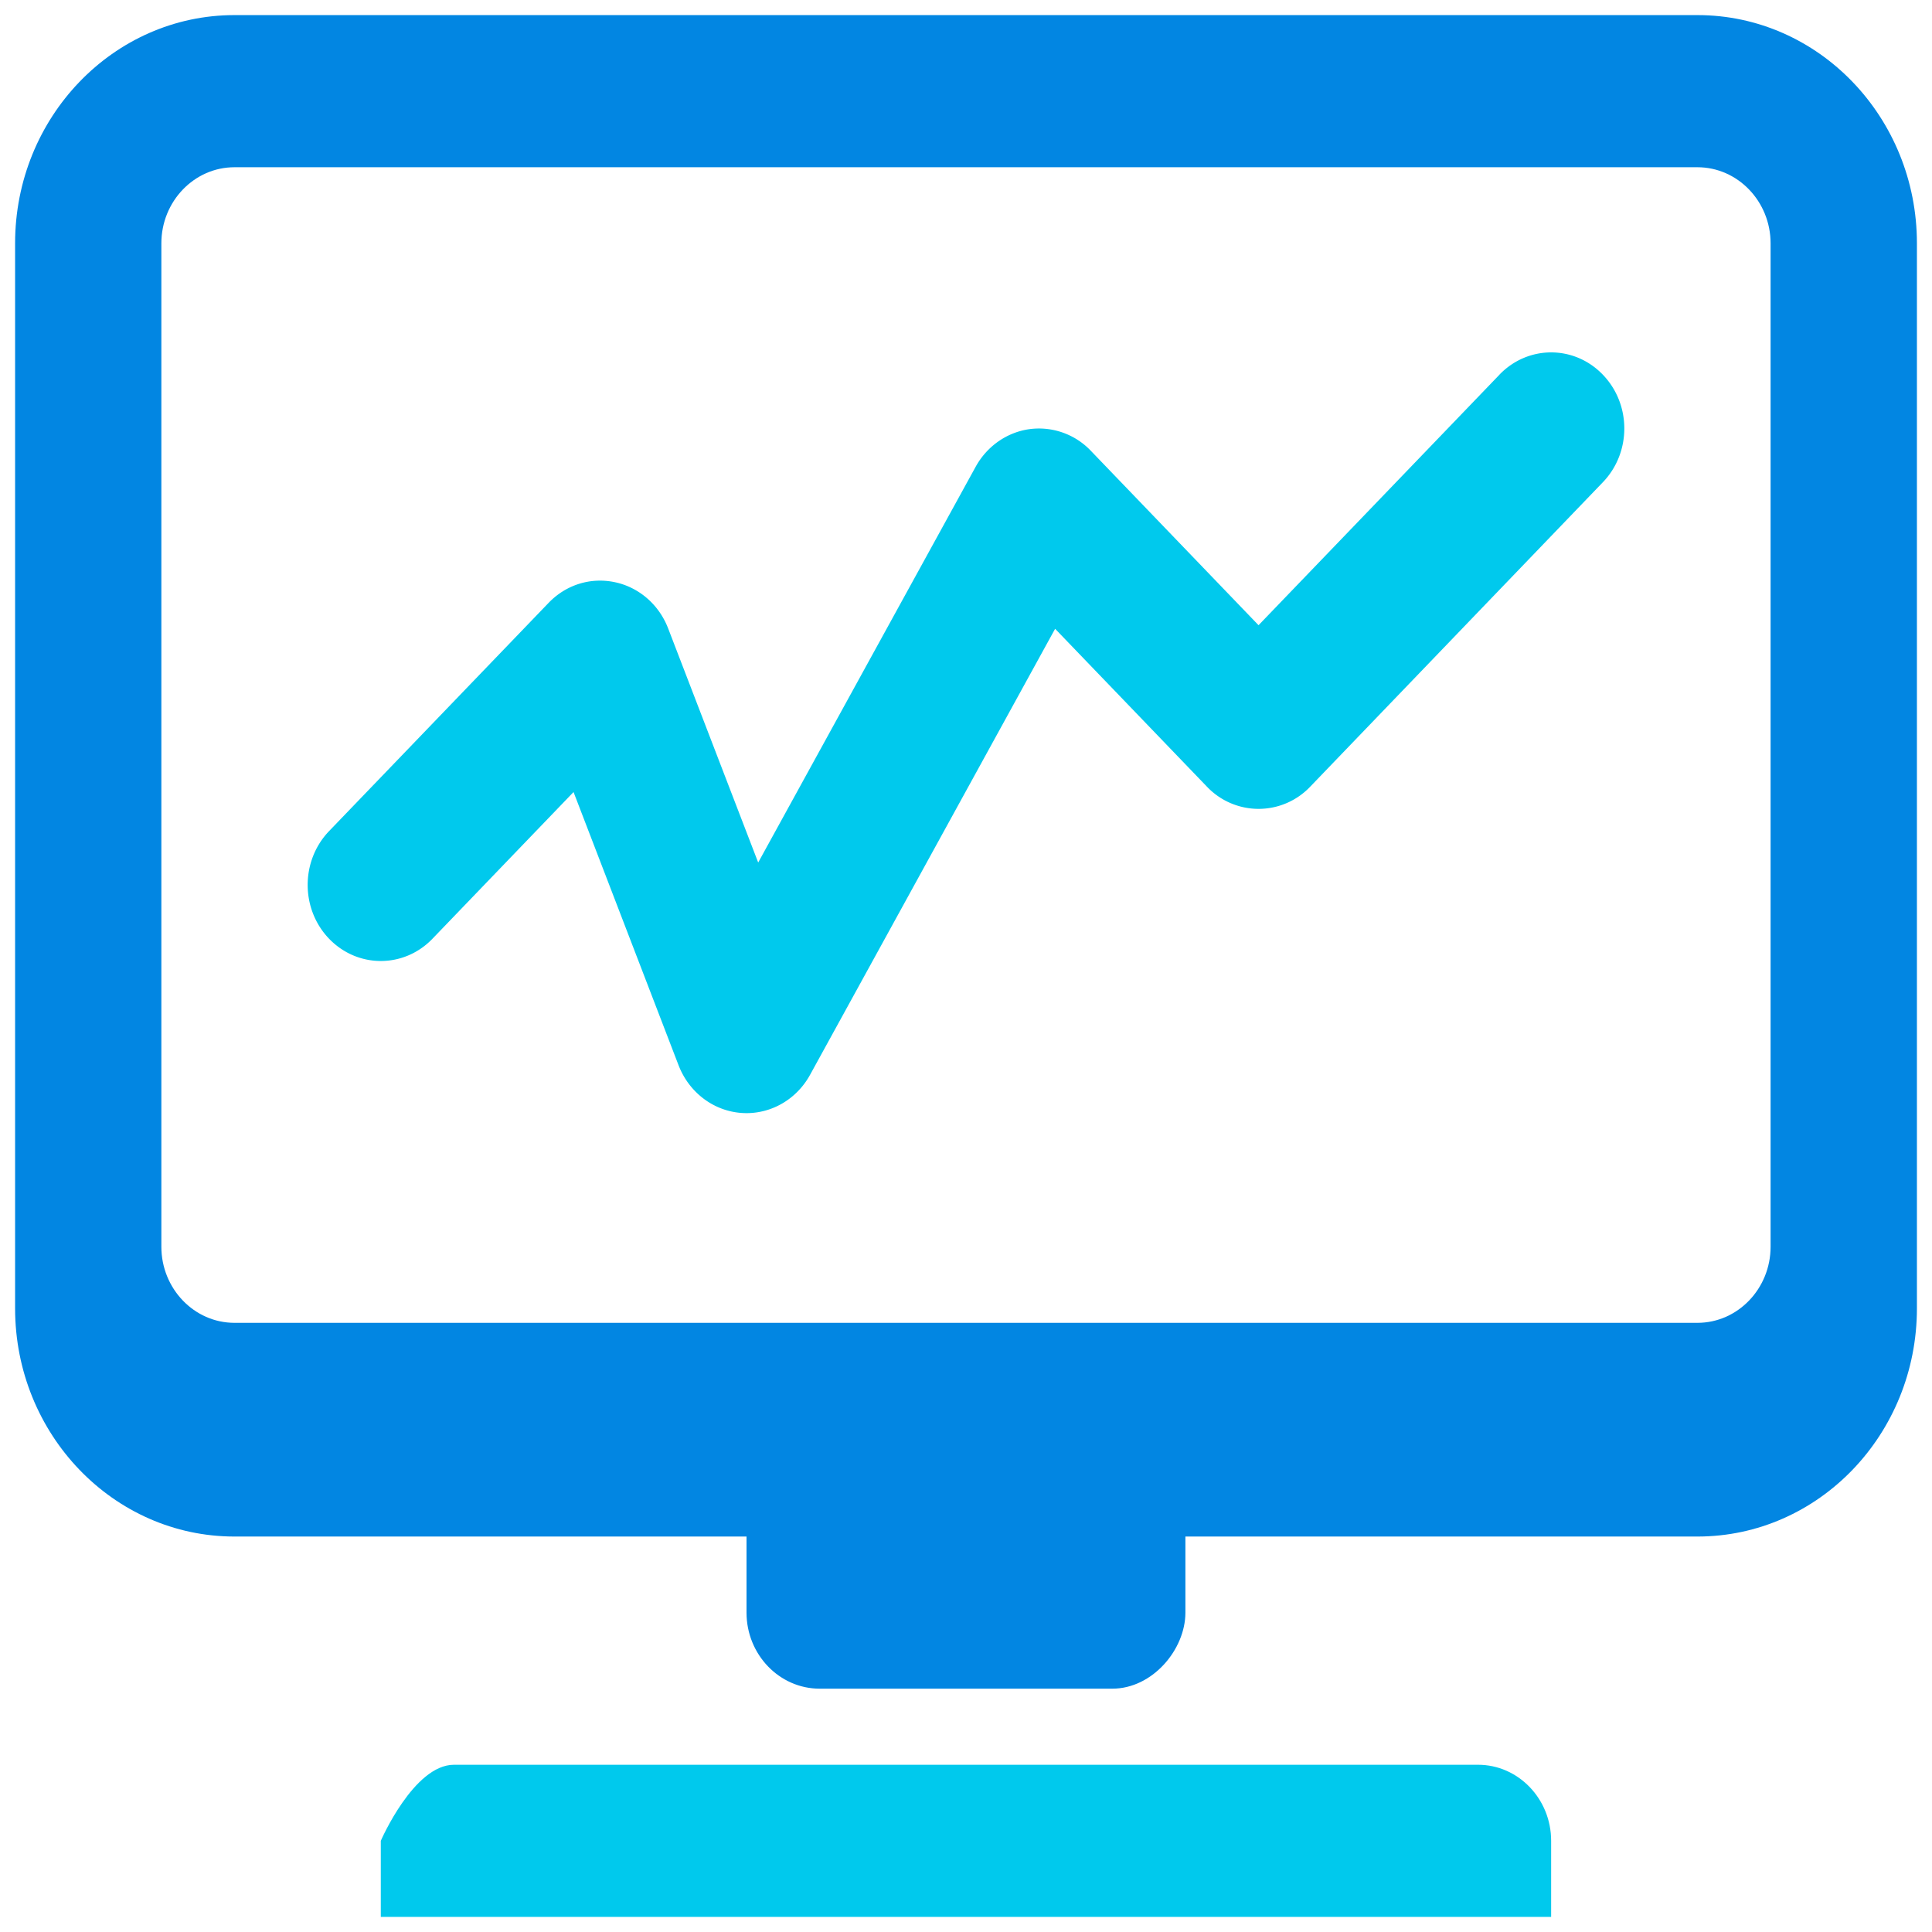 <?xml version="1.0" standalone="no"?><!DOCTYPE svg PUBLIC "-//W3C//DTD SVG 1.1//EN" "http://www.w3.org/Graphics/SVG/1.1/DTD/svg11.dtd"><svg t="1741740259718" class="icon" viewBox="0 0 1024 1024" version="1.1" xmlns="http://www.w3.org/2000/svg" p-id="1586" xmlns:xlink="http://www.w3.org/1999/xlink" width="200" height="200"><path d="M783.392 935.36H240.616c-21.36 0-38.784 40.312-38.784 40.312V1016h620.304v-40.328c0.008-22.192-17.384-40.312-38.744-40.312z" fill="#00C9ED" p-id="1587"></path><path d="M899.672 8H124.28C60.096 8 8 62.2 8 128.952v564.496C8 760.208 60.096 814.4 124.28 814.4h271.392v40.32c0 22.232 17.416 40.312 38.776 40.312h155.088c21.36 0 38.752-20.792 38.752-40.312v-40.32h271.392c64.24 0 116.328-54.176 116.328-120.952V128.952C1016 62.2 963.912 8 899.672 8zM124.28 701.128c-21.36 0-38.752-18.112-38.752-40.328V128.952c0-22.192 17.392-40.312 38.752-40.312h775.416c21.328 0 38.752 18.12 38.752 40.312V660.8c0 22.216-17.424 40.328-38.752 40.328H124.28z" fill="#0286E2" p-id="1588"></path><path d="M794.736 198.608l-127.68 132.768L578.16 238.92a37.96 37.96 0 0 0-32.552-11.464c-11.952 1.68-22.512 9.072-28.504 19.968L401.856 457.16l-47.72-124.08c-4.832-12.576-15.424-21.792-28.208-24.496-12.968-2.752-25.992 1.392-35.192 10.984L174.4 440.52c-15.104 15.76-15.104 41.264 0 57.008 15.168 15.76 39.712 15.76 54.84 0l74.752-77.728 55.68 144.856c5.552 14.352 18.464 24.168 33.336 25.232 0.896 0.056 1.792 0.096 2.664 0.096 13.888 0 26.736-7.696 33.68-20.312l129.88-236.4 80.424 83.632a37.728 37.728 0 0 0 54.832 0l155.056-161.296c15.168-15.76 15.168-41.264 0-57.008-15.136-15.76-39.648-15.76-54.816-0.016v0.024h0.008z" fill="#00C9ED" p-id="1589"></path></svg>